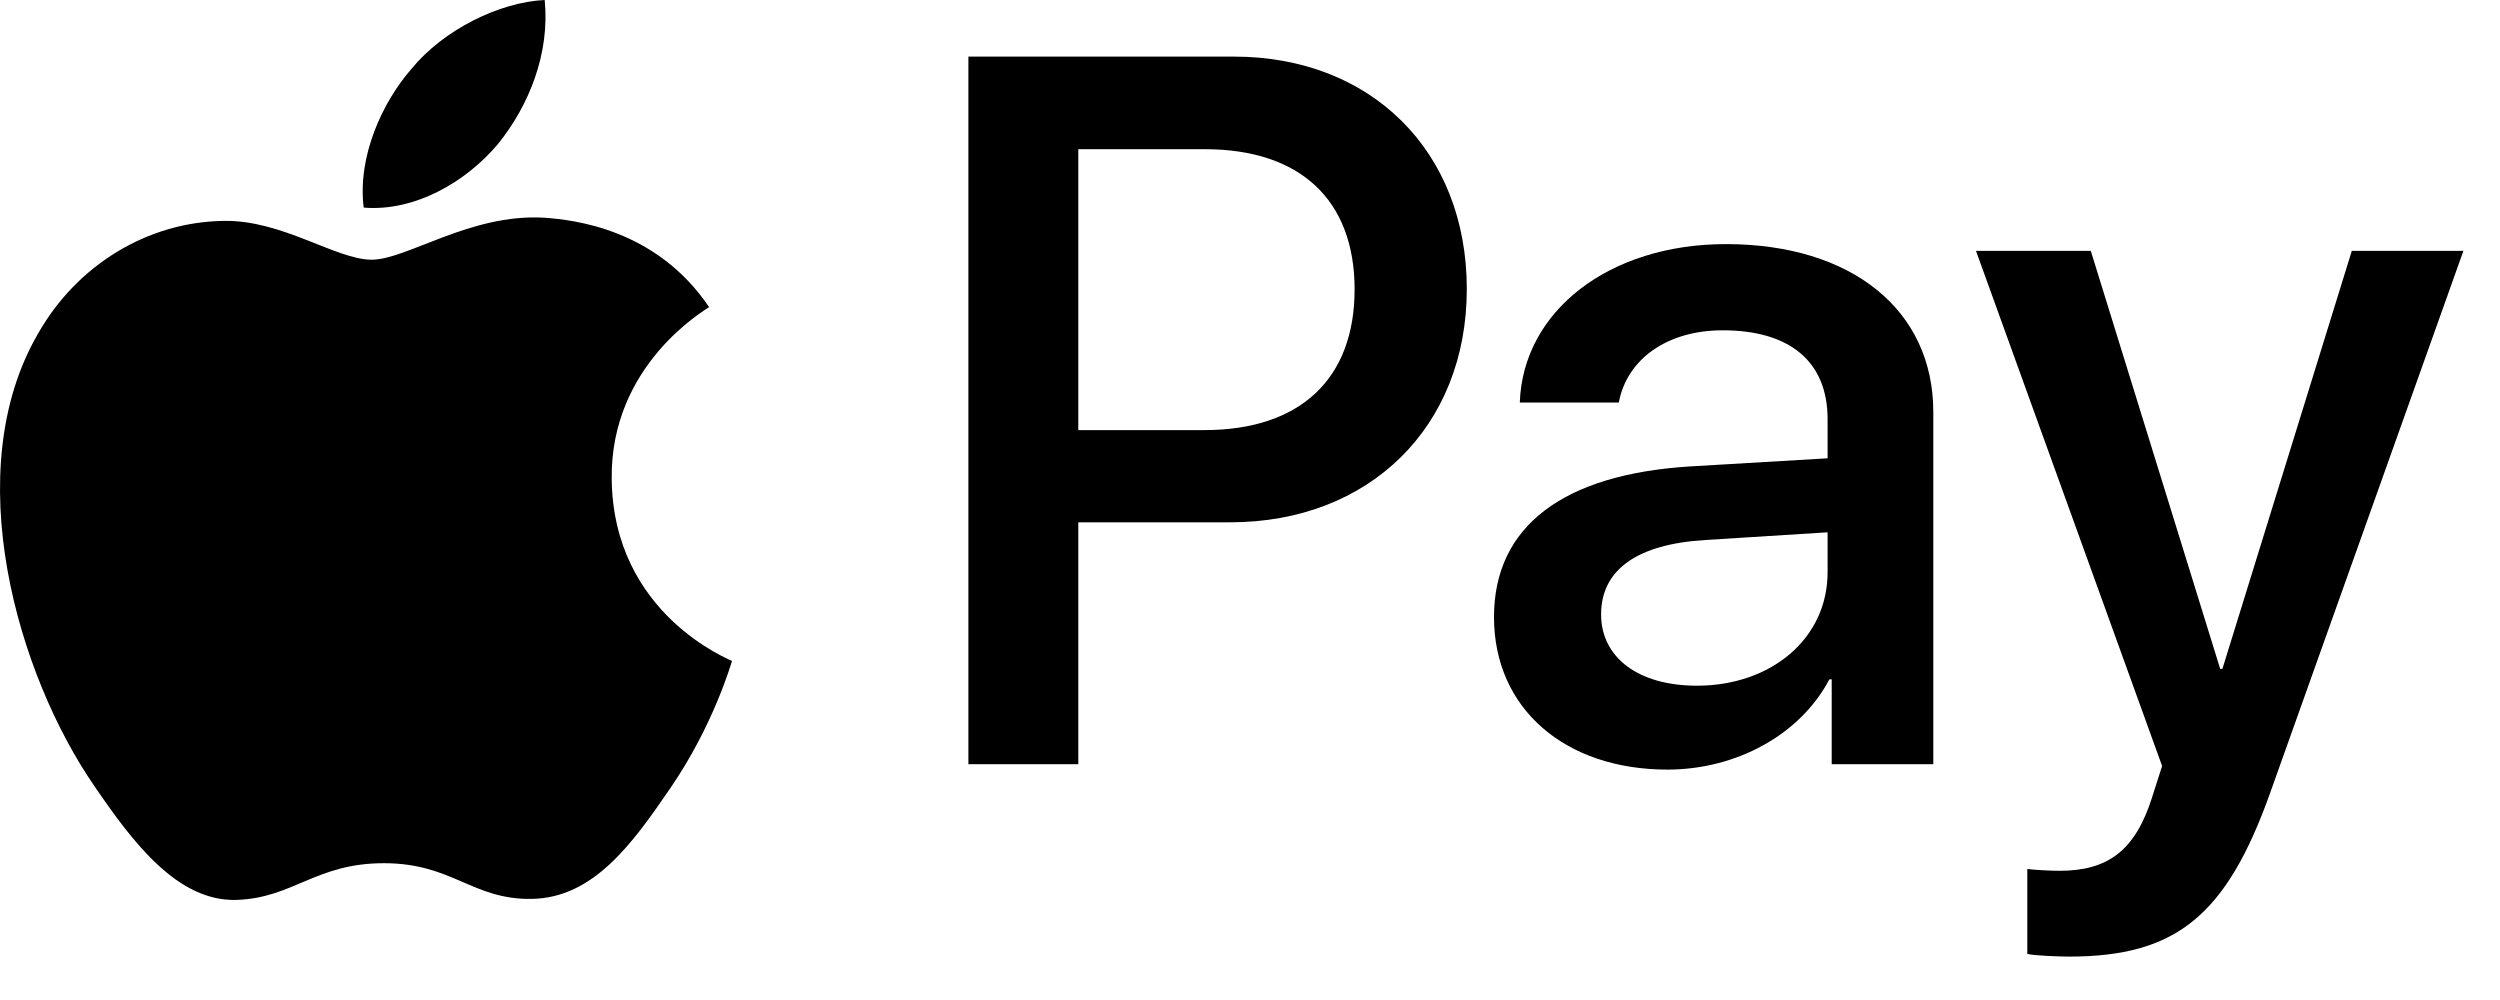 <svg width="25" height="10" viewBox="0 0 25 10" fill="none" xmlns="http://www.w3.org/2000/svg">
<path d="M4.978 1.442C4.659 1.82 4.148 2.118 3.637 2.076C3.573 1.565 3.823 1.022 4.116 0.687C4.435 0.298 4.994 0.021 5.447 0C5.5 0.532 5.292 1.054 4.978 1.442ZM5.441 2.177C4.702 2.134 4.068 2.597 3.717 2.597C3.36 2.597 2.823 2.198 2.237 2.209C1.476 2.219 0.769 2.65 0.38 3.337C-0.418 4.71 0.173 6.743 0.944 7.861C1.322 8.414 1.774 9.021 2.37 8.999C2.935 8.978 3.158 8.632 3.839 8.632C4.526 8.632 4.723 8.999 5.319 8.989C5.936 8.978 6.325 8.435 6.703 7.882C7.134 7.254 7.309 6.642 7.32 6.61C7.309 6.599 6.128 6.147 6.117 4.784C6.106 3.646 7.048 3.103 7.091 3.071C6.559 2.283 5.729 2.198 5.441 2.177Z" fill="black"/>
<path d="M9.684 0.566V7.642H10.783V5.223H12.303C13.692 5.223 14.668 4.27 14.668 2.89C14.668 1.51 13.71 0.566 12.339 0.566H9.684ZM10.783 1.492H12.049C13.002 1.492 13.546 2 13.546 2.894C13.546 3.789 13.002 4.301 12.044 4.301H10.783V1.492ZM16.674 7.696C17.363 7.696 18.003 7.347 18.294 6.793H18.317V7.642H19.333V4.12C19.333 3.099 18.516 2.441 17.259 2.441C16.093 2.441 15.23 3.108 15.198 4.025H16.188C16.27 3.589 16.674 3.303 17.227 3.303C17.899 3.303 18.276 3.616 18.276 4.192V4.583L16.905 4.664C15.63 4.742 14.94 5.264 14.94 6.171C14.94 7.088 15.652 7.696 16.674 7.696ZM16.969 6.857C16.383 6.857 16.011 6.575 16.011 6.144C16.011 5.699 16.369 5.441 17.055 5.4L18.276 5.323V5.722C18.276 6.385 17.713 6.857 16.969 6.857ZM20.69 9.566C21.761 9.566 22.265 9.158 22.705 7.919L24.634 2.509H23.518L22.224 6.689H22.202L20.908 2.509H19.76L21.621 7.66L21.521 7.973C21.353 8.504 21.081 8.708 20.595 8.708C20.509 8.708 20.341 8.699 20.273 8.69V9.539C20.336 9.557 20.608 9.566 20.69 9.566Z" fill="black"/>
</svg>
